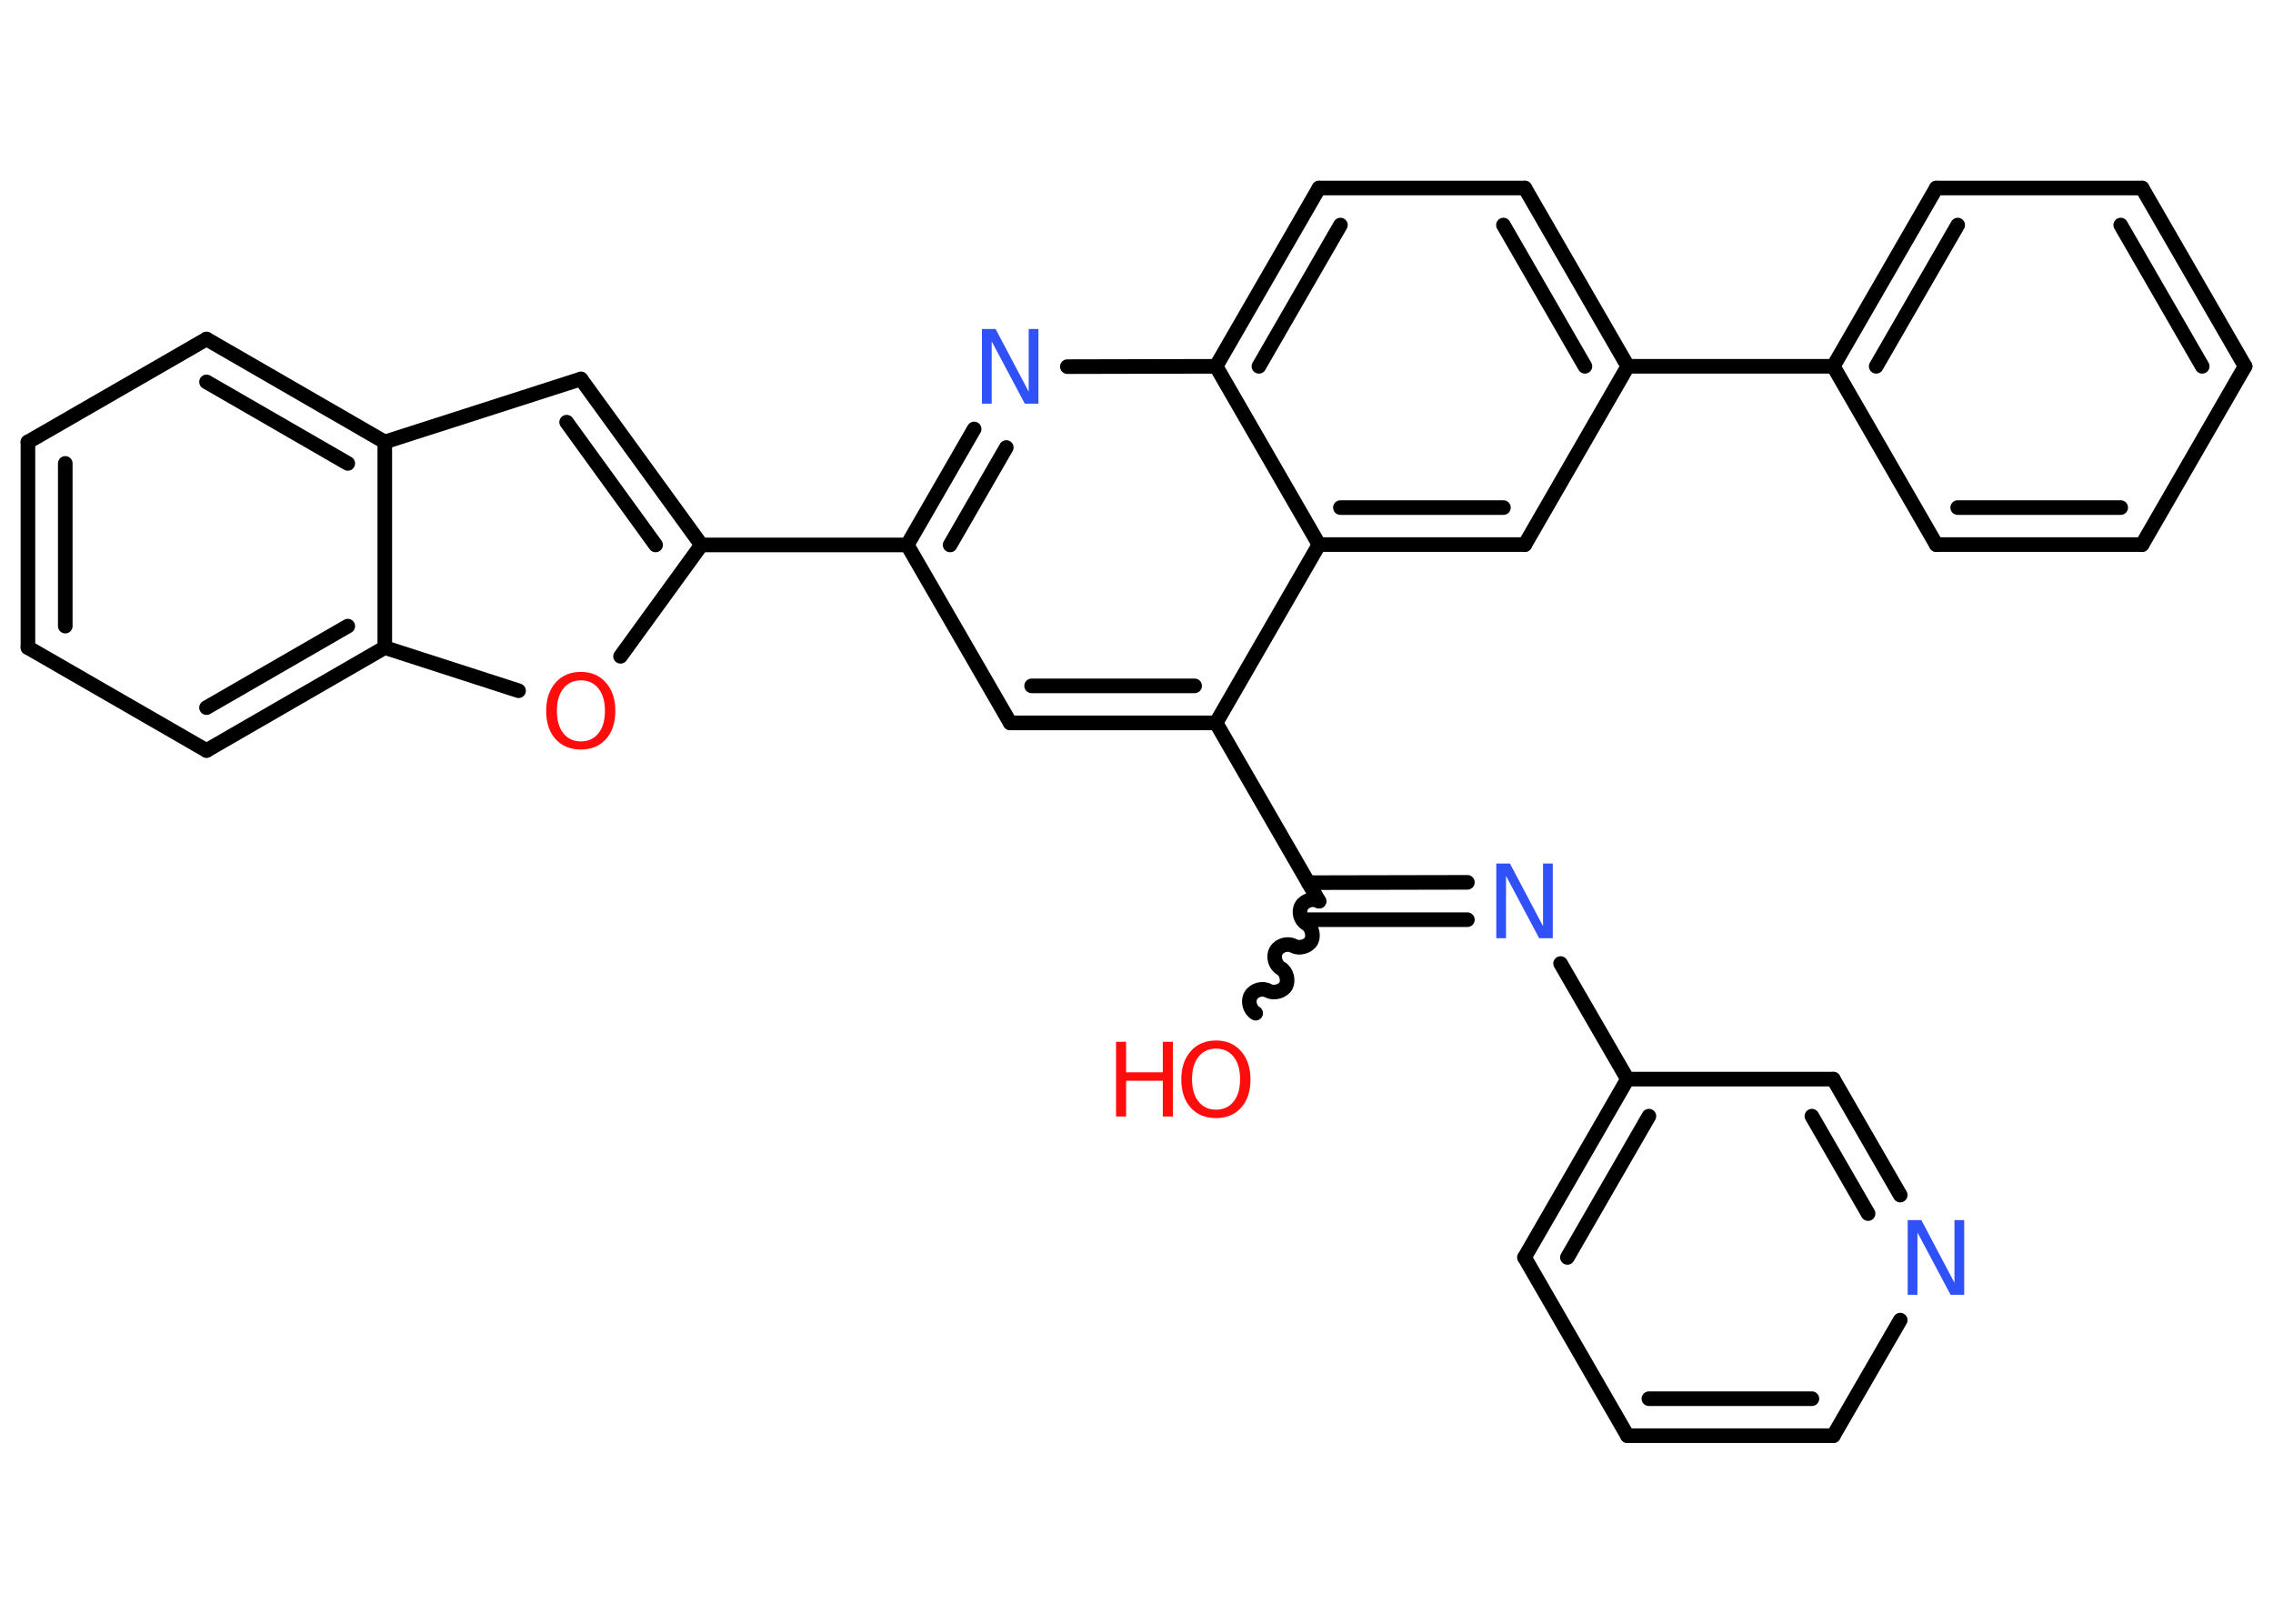 <?xml version='1.0' encoding='UTF-8'?>
<!DOCTYPE svg PUBLIC "-//W3C//DTD SVG 1.1//EN" "http://www.w3.org/Graphics/SVG/1.1/DTD/svg11.dtd">
<svg version='1.2' xmlns='http://www.w3.org/2000/svg' xmlns:xlink='http://www.w3.org/1999/xlink' width='70.0mm' height='50.0mm' viewBox='0 0 70.0 50.0'>
  <desc>Generated by the Chemistry Development Kit (http://github.com/cdk)</desc>
  <g stroke-linecap='round' stroke-linejoin='round' stroke='#000000' stroke-width='.45' fill='#FF0D0D'>
    <rect x='.0' y='.0' width='70.0' height='50.0' fill='#FFFFFF' stroke='none'/>
    <g id='mol1' class='mol'>
      <path id='mol1bnd1' class='bond' d='M40.62 27.75c-.17 -.1 -.44 -.03 -.54 .15c-.1 .17 -.03 .44 .15 .54c.17 .1 .24 .37 .15 .54c-.1 .17 -.37 .24 -.54 .15c-.17 -.1 -.44 -.03 -.54 .15c-.1 .17 -.03 .44 .15 .54c.17 .1 .24 .37 .15 .54c-.1 .17 -.37 .24 -.54 .15c-.17 -.1 -.44 -.03 -.54 .15c-.1 .17 -.03 .44 .15 .54' fill='none' stroke='#000000' stroke-width='.45'/>
      <g id='mol1bnd2' class='bond'>
        <line x1='40.29' y1='27.18' x2='45.19' y2='27.17'/>
        <line x1='40.29' y1='28.32' x2='45.19' y2='28.32'/>
      </g>
      <line id='mol1bnd3' class='bond' x1='48.06' y1='29.67' x2='50.12' y2='33.23'/>
      <g id='mol1bnd4' class='bond'>
        <line x1='50.12' y1='33.23' x2='46.95' y2='38.72'/>
        <line x1='50.78' y1='34.37' x2='48.27' y2='38.72'/>
      </g>
      <line id='mol1bnd5' class='bond' x1='46.95' y1='38.72' x2='50.12' y2='44.21'/>
      <g id='mol1bnd6' class='bond'>
        <line x1='50.12' y1='44.21' x2='56.46' y2='44.21'/>
        <line x1='50.78' y1='43.07' x2='55.8' y2='43.07'/>
      </g>
      <line id='mol1bnd7' class='bond' x1='56.46' y1='44.21' x2='58.52' y2='40.65'/>
      <g id='mol1bnd8' class='bond'>
        <line x1='58.52' y1='36.8' x2='56.46' y2='33.23'/>
        <line x1='57.53' y1='37.37' x2='55.8' y2='34.37'/>
      </g>
      <line id='mol1bnd9' class='bond' x1='50.12' y1='33.23' x2='56.46' y2='33.23'/>
      <line id='mol1bnd10' class='bond' x1='40.62' y1='27.75' x2='37.45' y2='22.26'/>
      <g id='mol1bnd11' class='bond'>
        <line x1='31.11' y1='22.26' x2='37.45' y2='22.26'/>
        <line x1='31.77' y1='21.12' x2='36.79' y2='21.12'/>
      </g>
      <line id='mol1bnd12' class='bond' x1='31.11' y1='22.26' x2='27.94' y2='16.78'/>
      <line id='mol1bnd13' class='bond' x1='27.94' y1='16.78' x2='21.6' y2='16.78'/>
      <g id='mol1bnd14' class='bond'>
        <line x1='21.6' y1='16.78' x2='17.89' y2='11.67'/>
        <line x1='20.19' y1='16.78' x2='17.45' y2='13.0'/>
      </g>
      <line id='mol1bnd15' class='bond' x1='17.89' y1='11.67' x2='11.85' y2='13.61'/>
      <g id='mol1bnd16' class='bond'>
        <line x1='11.85' y1='13.61' x2='6.36' y2='10.44'/>
        <line x1='10.71' y1='14.27' x2='6.36' y2='11.76'/>
      </g>
      <line id='mol1bnd17' class='bond' x1='6.36' y1='10.44' x2='.86' y2='13.61'/>
      <g id='mol1bnd18' class='bond'>
        <line x1='.86' y1='13.61' x2='.86' y2='19.94'/>
        <line x1='2.01' y1='14.27' x2='2.01' y2='19.28'/>
      </g>
      <line id='mol1bnd19' class='bond' x1='.86' y1='19.94' x2='6.36' y2='23.11'/>
      <g id='mol1bnd20' class='bond'>
        <line x1='6.36' y1='23.11' x2='11.85' y2='19.94'/>
        <line x1='6.36' y1='21.79' x2='10.71' y2='19.28'/>
      </g>
      <line id='mol1bnd21' class='bond' x1='11.85' y1='13.61' x2='11.85' y2='19.94'/>
      <line id='mol1bnd22' class='bond' x1='11.85' y1='19.94' x2='15.97' y2='21.27'/>
      <line id='mol1bnd23' class='bond' x1='21.6' y1='16.78' x2='19.11' y2='20.21'/>
      <g id='mol1bnd24' class='bond'>
        <line x1='30.0' y1='13.21' x2='27.94' y2='16.78'/>
        <line x1='30.99' y1='13.78' x2='29.26' y2='16.78'/>
      </g>
      <line id='mol1bnd25' class='bond' x1='32.87' y1='11.29' x2='37.45' y2='11.28'/>
      <g id='mol1bnd26' class='bond'>
        <line x1='40.62' y1='5.79' x2='37.45' y2='11.28'/>
        <line x1='41.28' y1='6.93' x2='38.77' y2='11.28'/>
      </g>
      <line id='mol1bnd27' class='bond' x1='40.62' y1='5.79' x2='46.96' y2='5.79'/>
      <g id='mol1bnd28' class='bond'>
        <line x1='50.13' y1='11.28' x2='46.96' y2='5.79'/>
        <line x1='48.81' y1='11.28' x2='46.3' y2='6.93'/>
      </g>
      <line id='mol1bnd29' class='bond' x1='50.13' y1='11.28' x2='56.46' y2='11.28'/>
      <g id='mol1bnd30' class='bond'>
        <line x1='59.63' y1='5.79' x2='56.46' y2='11.28'/>
        <line x1='60.29' y1='6.93' x2='57.78' y2='11.28'/>
      </g>
      <line id='mol1bnd31' class='bond' x1='59.63' y1='5.79' x2='65.97' y2='5.79'/>
      <g id='mol1bnd32' class='bond'>
        <line x1='69.14' y1='11.28' x2='65.97' y2='5.79'/>
        <line x1='67.82' y1='11.28' x2='65.31' y2='6.93'/>
      </g>
      <line id='mol1bnd33' class='bond' x1='69.14' y1='11.28' x2='65.97' y2='16.77'/>
      <g id='mol1bnd34' class='bond'>
        <line x1='59.63' y1='16.77' x2='65.97' y2='16.77'/>
        <line x1='60.29' y1='15.63' x2='65.31' y2='15.63'/>
      </g>
      <line id='mol1bnd35' class='bond' x1='56.46' y1='11.28' x2='59.63' y2='16.77'/>
      <line id='mol1bnd36' class='bond' x1='50.13' y1='11.28' x2='46.96' y2='16.77'/>
      <g id='mol1bnd37' class='bond'>
        <line x1='40.62' y1='16.77' x2='46.96' y2='16.77'/>
        <line x1='41.28' y1='15.63' x2='46.3' y2='15.63'/>
      </g>
      <line id='mol1bnd38' class='bond' x1='37.45' y1='22.26' x2='40.62' y2='16.77'/>
      <line id='mol1bnd39' class='bond' x1='37.45' y1='11.28' x2='40.62' y2='16.77'/>
      <g id='mol1atm1' class='atom'>
        <path d='M37.45 32.29q-.34 .0 -.54 .25q-.2 .25 -.2 .69q.0 .44 .2 .69q.2 .25 .54 .25q.34 .0 .54 -.25q.2 -.25 .2 -.69q.0 -.44 -.2 -.69q-.2 -.25 -.54 -.25zM37.45 32.04q.48 .0 .77 .33q.29 .33 .29 .87q.0 .55 -.29 .87q-.29 .32 -.77 .32q-.49 .0 -.78 -.32q-.29 -.32 -.29 -.87q.0 -.54 .29 -.87q.29 -.33 .78 -.33z' stroke='none'/>
        <path d='M34.37 32.08h.31v.94h1.13v-.94h.31v2.3h-.31v-1.1h-1.13v1.1h-.31v-2.3z' stroke='none'/>
      </g>
      <path id='mol1atm3' class='atom' d='M46.08 26.59h.42l1.02 1.93v-1.93h.3v2.3h-.42l-1.02 -1.92v1.92h-.3v-2.3z' stroke='none' fill='#3050F8'/>
      <path id='mol1atm8' class='atom' d='M58.75 37.57h.42l1.02 1.93v-1.93h.3v2.3h-.42l-1.02 -1.92v1.92h-.3v-2.3z' stroke='none' fill='#3050F8'/>
      <path id='mol1atm21' class='atom' d='M17.89 20.95q-.34 .0 -.54 .25q-.2 .25 -.2 .69q.0 .44 .2 .69q.2 .25 .54 .25q.34 .0 .54 -.25q.2 -.25 .2 -.69q.0 -.44 -.2 -.69q-.2 -.25 -.54 -.25zM17.89 20.69q.48 .0 .77 .33q.29 .33 .29 .87q.0 .55 -.29 .87q-.29 .32 -.77 .32q-.49 .0 -.78 -.32q-.29 -.32 -.29 -.87q.0 -.54 .29 -.87q.29 -.33 .78 -.33z' stroke='none'/>
      <path id='mol1atm22' class='atom' d='M30.24 10.13h.42l1.02 1.93v-1.93h.3v2.3h-.42l-1.02 -1.92v1.92h-.3v-2.3z' stroke='none' fill='#3050F8'/>
    </g>
  </g>
</svg>
